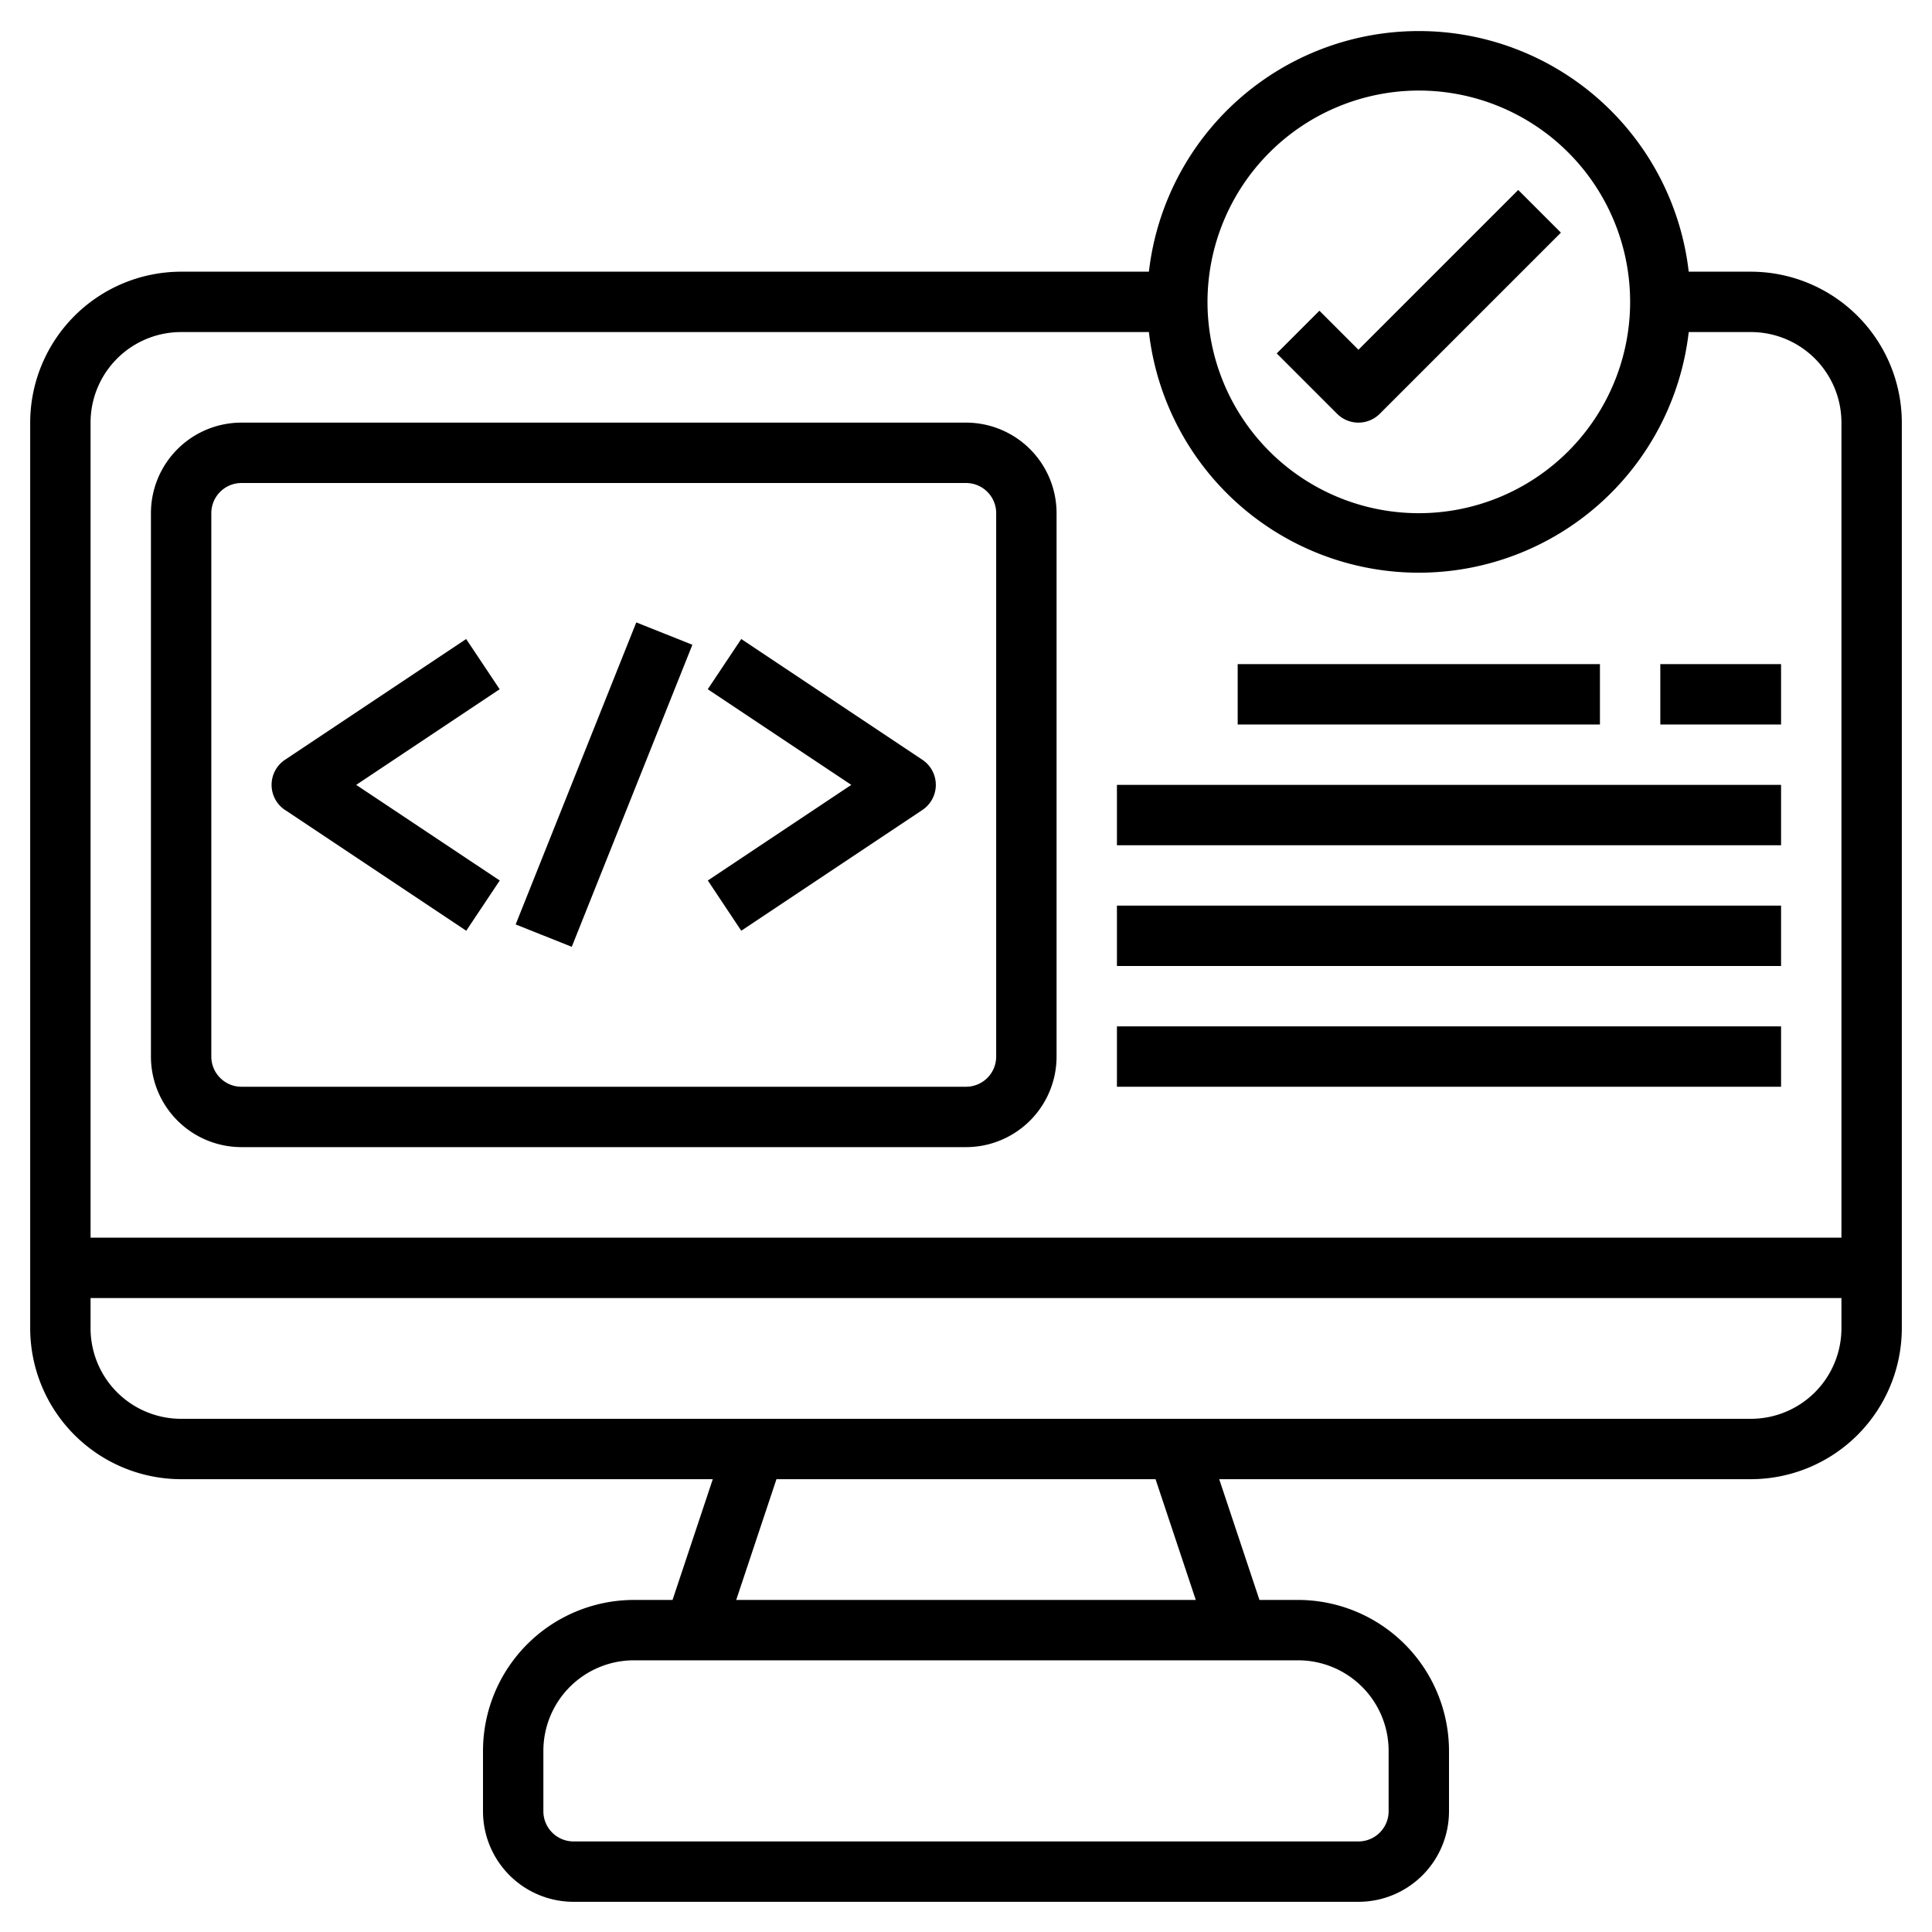 <svg id="Layer_3" height="512" viewBox="0 0 64 64" width="512" xmlns="http://www.w3.org/2000/svg" data-name="Layer 3"><path d="m58 9h-2.059a9 9 0 0 0 -17.882 0h-32.059a5.006 5.006 0 0 0 -5 5v30a5.006 5.006 0 0 0 5 5h17.612l-1.333 4h-1.279a5.006 5.006 0 0 0 -5 5v2a3 3 0 0 0 3 3h26a3 3 0 0 0 3-3v-2a5.006 5.006 0 0 0 -5-5h-1.279l-1.333-4h17.612a5.006 5.006 0 0 0 5-5v-30a5.006 5.006 0 0 0 -5-5zm-11-6a7 7 0 1 1 -7 7 7.008 7.008 0 0 1 7-7zm-41 8h32.059a9 9 0 0 0 17.882 0h2.059a3 3 0 0 1 3 3v27h-58v-27a3 3 0 0 1 3-3zm40 47v2a1 1 0 0 1 -1 1h-26a1 1 0 0 1 -1-1v-2a3 3 0 0 1 3-3h22a3 3 0 0 1 3 3zm-6.388-5h-15.224l1.333-4h12.558zm18.388-6h-52a3 3 0 0 1 -3-3v-1h58v1a3 3 0 0 1 -3 3z"/><path d="m8 38h24a3 3 0 0 0 3-3v-18a3 3 0 0 0 -3-3h-24a3 3 0 0 0 -3 3v18a3 3 0 0 0 3 3zm-1-21a1 1 0 0 1 1-1h24a1 1 0 0 1 1 1v18a1 1 0 0 1 -1 1h-24a1 1 0 0 1 -1-1z"/><path d="m9.445 26.832 6 4 1.11-1.664-4.755-3.168 4.752-3.168-1.11-1.664-6 4a1 1 0 0 0 0 1.664z"/><path d="m24.555 30.832 6-4a1 1 0 0 0 0-1.664l-6-4-1.11 1.664 4.755 3.168-4.752 3.168z"/><path d="m14.615 25h10.77v2h-10.77z" transform="matrix(.371 -.929 .929 .371 -11.565 34.925)"/><path d="m45 14a1 1 0 0 0 .707-.293l6-6-1.414-1.414-5.293 5.293-1.293-1.293-1.414 1.414 2 2a1 1 0 0 0 .707.293z"/><path d="m41 22h12v2h-12z"/><path d="m37 26h22v2h-22z"/><path d="m37 30h22v2h-22z"/><path d="m37 34h22v2h-22z"/><path d="m55 22h4v2h-4z"/></svg>